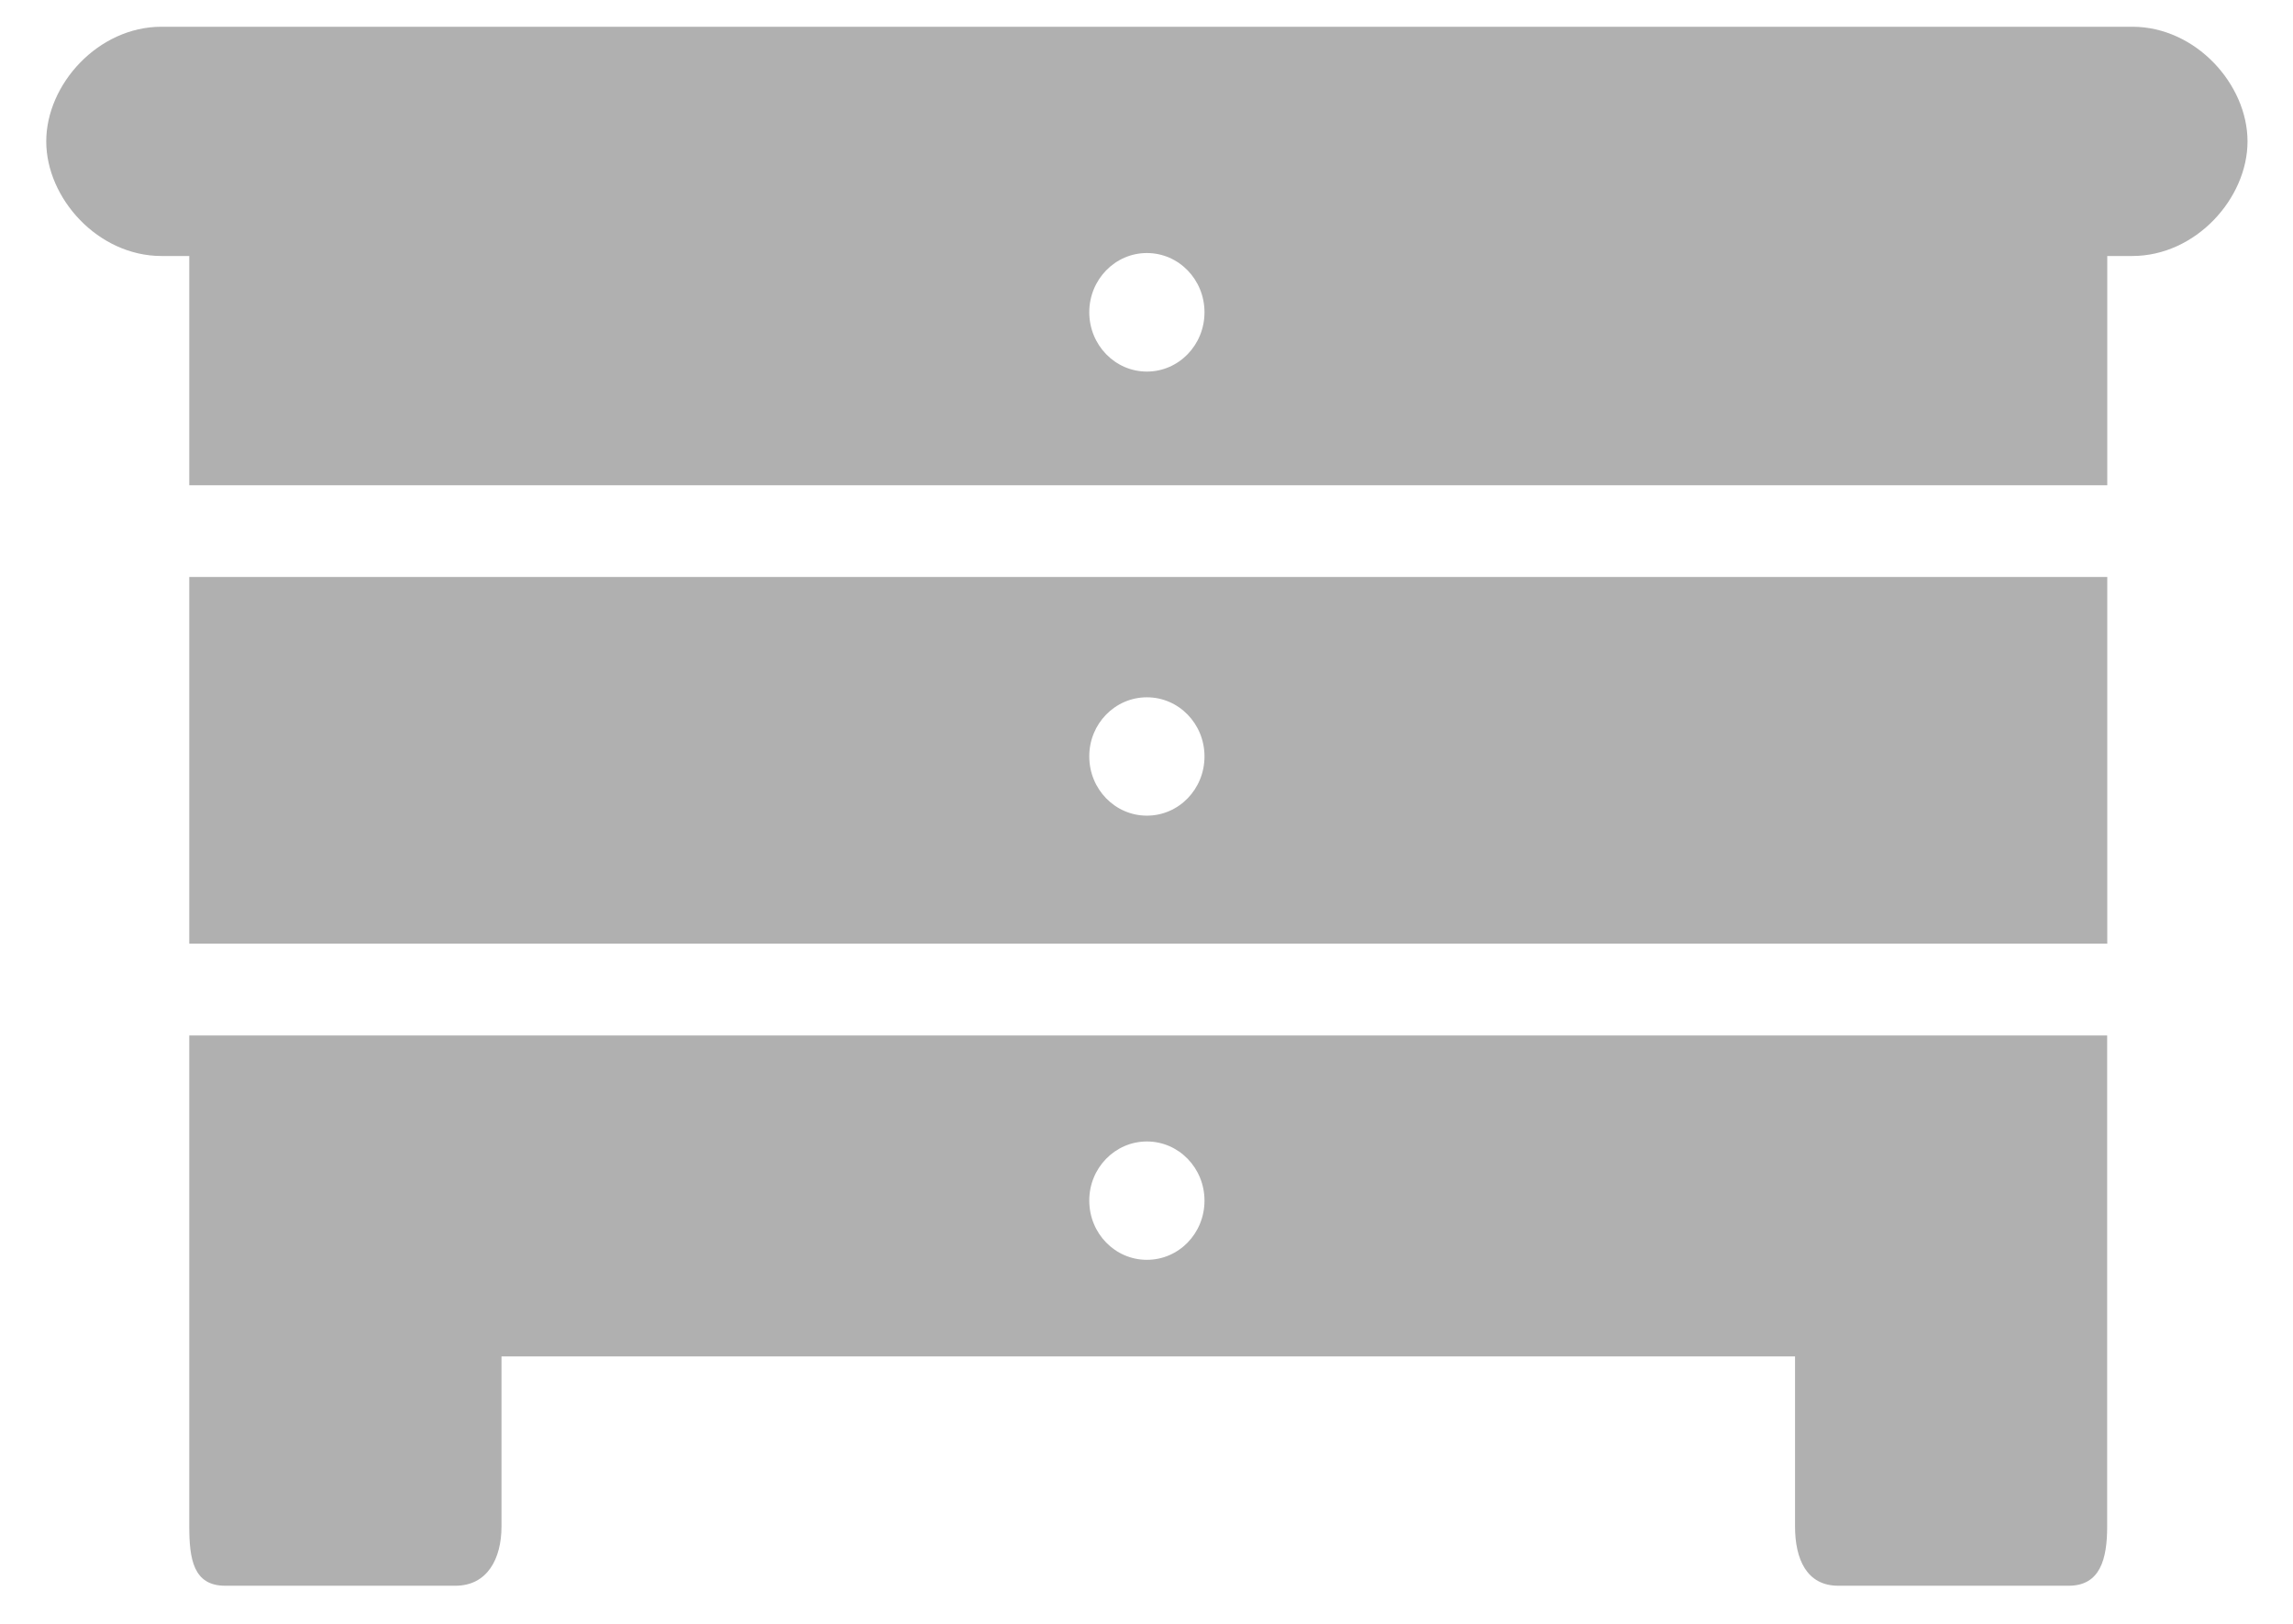 <svg width="24" height="17" viewBox="0 0 24 17" fill="none" xmlns="http://www.w3.org/2000/svg">
<path d="M22.318 0.28H1.69C1.027 0.28 0.484 0.883 0.484 1.48C0.484 2.077 1.027 2.68 1.69 2.68H1.981V5.08H22.056V2.68H22.318C22.982 2.68 23.524 2.077 23.524 1.48C23.524 0.883 22.982 0.28 22.318 0.28ZM12.004 3.89C11.671 3.89 11.401 3.612 11.401 3.269C11.401 2.927 11.671 2.649 12.004 2.649C12.338 2.649 12.607 2.927 12.607 3.269C12.607 3.612 12.338 3.89 12.004 3.89ZM1.981 9.879H22.056V6.04H1.981V9.879ZM12.004 7.3C12.338 7.3 12.607 7.577 12.607 7.919C12.607 8.262 12.338 8.539 12.004 8.539C11.671 8.539 11.401 8.262 11.401 7.919C11.4 7.577 11.671 7.3 12.004 7.3ZM1.981 13.19V15.98C1.981 16.321 2.024 16.601 2.356 16.601H4.767C5.099 16.601 5.249 16.321 5.249 15.98V14.2H18.788V15.98C18.788 16.321 18.909 16.601 19.24 16.601H21.652C21.983 16.601 22.055 16.321 22.055 15.98V10.84H1.981V13.19ZM12.004 11.95C12.338 11.95 12.607 12.228 12.607 12.569C12.607 12.913 12.338 13.189 12.004 13.189C11.671 13.189 11.401 12.913 11.401 12.569C11.4 12.228 11.671 11.95 12.004 11.95Z" fill="#B0B0B0"/>
</svg>
